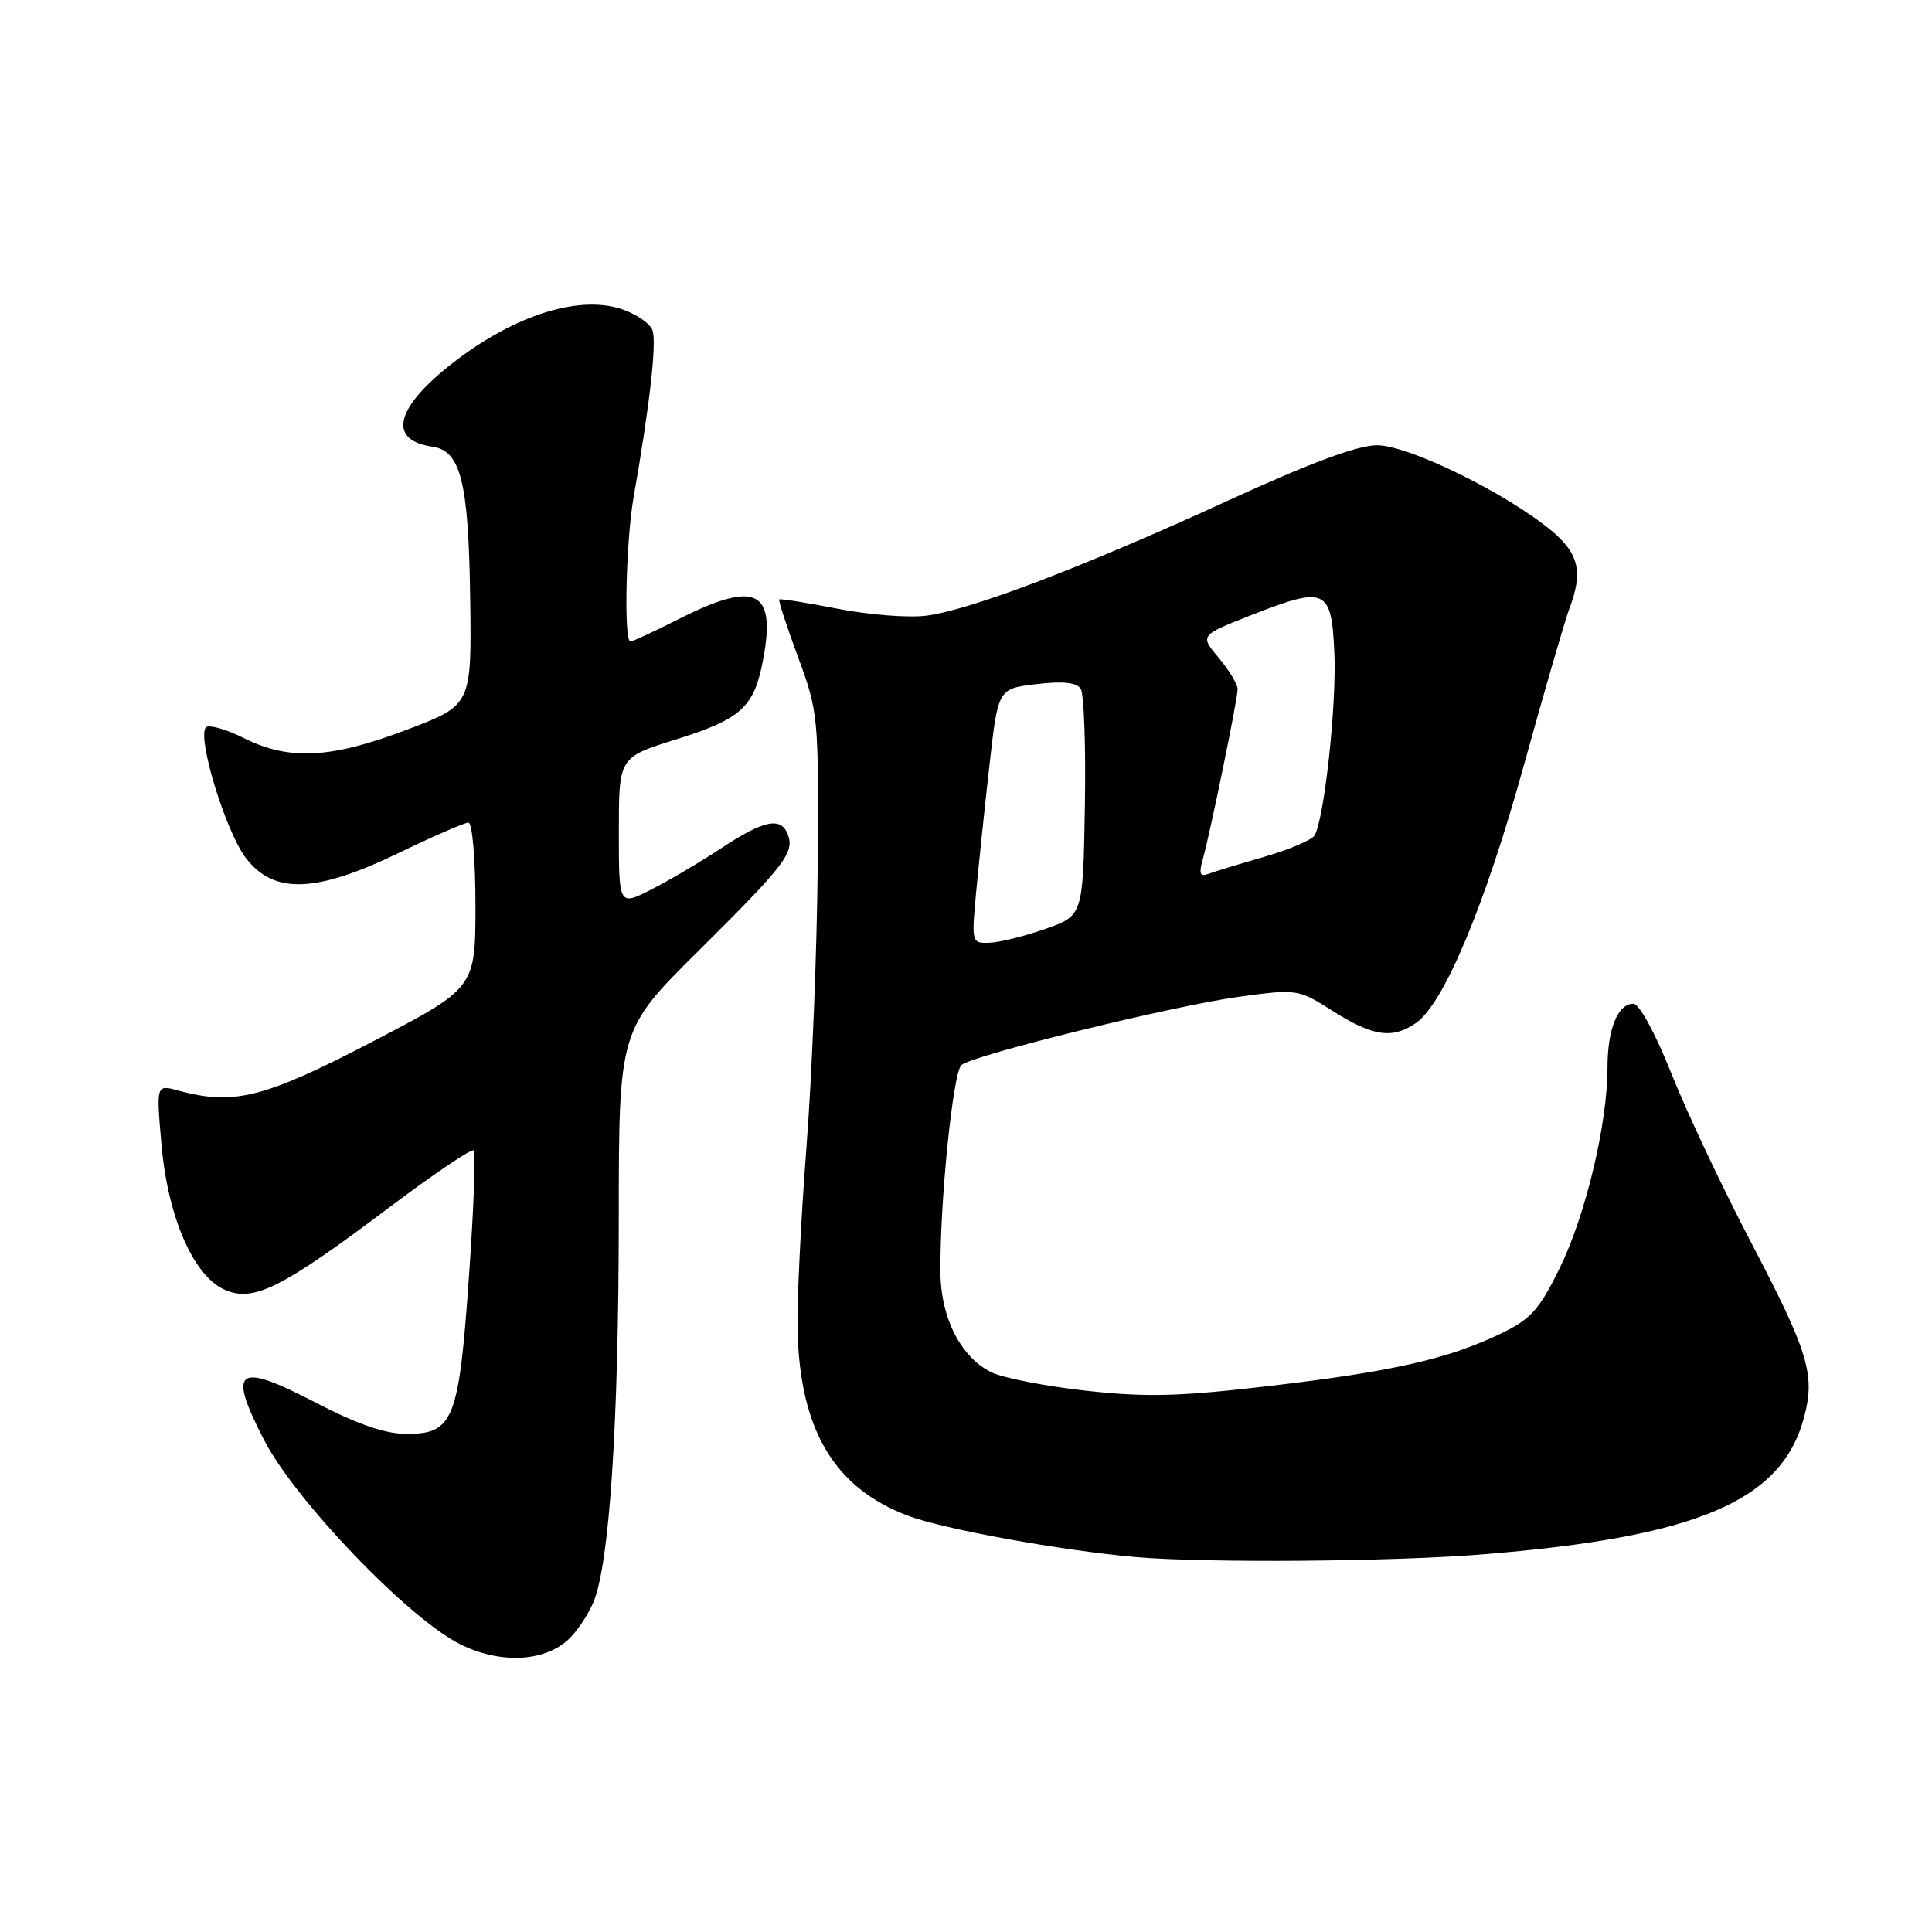 <?xml version="1.0" encoding="UTF-8" standalone="no"?>
<!DOCTYPE svg PUBLIC "-//W3C//DTD SVG 1.1//EN" "http://www.w3.org/Graphics/SVG/1.1/DTD/svg11.dtd" >
<svg xmlns="http://www.w3.org/2000/svg" xmlns:xlink="http://www.w3.org/1999/xlink" version="1.1" viewBox="0 0 256 256">
 <g >
 <path fill="currentColor"
d=" M 75.22 217.33 C 76.35 216.33 77.88 214.06 78.63 212.30 C 80.75 207.29 81.98 188.70 81.99 161.48 C 82.00 136.46 82.00 136.46 92.57 125.98 C 104.03 114.61 105.30 112.95 104.39 110.57 C 103.48 108.20 101.23 108.66 95.60 112.37 C 92.80 114.22 88.59 116.71 86.25 117.89 C 82.00 120.04 82.00 120.04 82.00 110.20 C 82.00 100.35 82.00 100.35 89.51 98.00 C 98.28 95.25 99.93 93.73 101.13 87.34 C 102.84 78.18 100.14 76.88 90.00 82.00 C 86.73 83.65 83.82 85.00 83.53 85.00 C 82.64 85.00 82.94 71.68 83.95 65.92 C 86.09 53.78 87.05 45.29 86.45 43.74 C 86.11 42.84 84.26 41.58 82.34 40.95 C 76.45 39.00 67.51 42.00 59.25 48.69 C 52.27 54.34 51.53 58.36 57.31 59.19 C 61.05 59.72 62.09 63.90 62.30 79.21 C 62.50 93.42 62.50 93.42 54.00 96.66 C 43.89 100.51 38.35 100.81 32.37 97.83 C 29.97 96.63 27.69 95.98 27.29 96.38 C 26.06 97.61 29.89 110.17 32.57 113.68 C 36.27 118.53 41.84 118.34 52.88 113.00 C 57.43 110.80 61.57 109.00 62.07 109.00 C 62.59 109.00 63.00 113.91 63.00 119.96 C 63.00 130.92 63.00 130.92 49.25 138.08 C 34.98 145.50 30.99 146.50 23.60 144.50 C 20.70 143.71 20.70 143.71 21.39 151.60 C 22.24 161.39 25.69 169.21 29.91 170.96 C 33.69 172.53 37.47 170.61 51.62 159.96 C 57.48 155.55 62.50 152.16 62.77 152.44 C 63.05 152.72 62.77 160.23 62.14 169.14 C 60.81 188.17 60.09 190.00 53.88 190.00 C 51.05 190.00 47.37 188.73 41.84 185.86 C 31.38 180.42 30.10 181.33 34.98 190.79 C 39.13 198.84 54.17 214.50 61.00 217.88 C 66.21 220.46 71.95 220.24 75.22 217.33 Z  M 196.46 205.96 C 224.90 203.66 236.06 198.91 239.03 187.87 C 240.57 182.18 239.67 179.22 231.96 164.50 C 228.22 157.35 223.49 147.34 221.47 142.25 C 219.35 136.92 217.21 133.00 216.43 133.00 C 214.36 133.00 213.00 136.36 213.00 141.48 C 213.00 148.89 210.12 160.99 206.68 168.00 C 203.94 173.59 202.84 174.81 198.78 176.75 C 191.79 180.09 184.44 181.75 168.21 183.65 C 156.27 185.05 151.87 185.16 143.91 184.28 C 138.57 183.69 132.93 182.59 131.40 181.85 C 127.34 179.89 124.66 174.66 124.61 168.61 C 124.53 159.25 126.28 142.01 127.40 141.12 C 129.11 139.74 155.60 133.24 164.23 132.07 C 171.90 131.03 172.01 131.05 176.68 134.01 C 181.92 137.34 184.55 137.70 187.64 135.54 C 191.34 132.95 196.79 119.92 201.92 101.40 C 204.68 91.44 207.40 82.07 207.97 80.58 C 209.79 75.79 209.20 73.31 205.52 70.27 C 199.45 65.27 186.63 59.00 182.47 59.00 C 179.88 59.00 173.60 61.34 162.59 66.39 C 143.52 75.14 128.60 80.83 122.74 81.58 C 120.41 81.88 115.12 81.47 111.00 80.66 C 106.88 79.86 103.39 79.30 103.25 79.43 C 103.12 79.56 104.24 83.00 105.75 87.08 C 108.42 94.32 108.49 94.99 108.35 114.50 C 108.27 125.50 107.60 142.38 106.86 152.00 C 106.12 161.62 105.59 172.53 105.68 176.24 C 105.98 189.50 110.58 197.20 120.36 200.86 C 125.12 202.64 140.72 205.47 150.50 206.32 C 159.73 207.12 184.61 206.93 196.46 205.96 Z  M 129.34 118.25 C 129.69 114.54 130.48 106.94 131.11 101.37 C 132.25 91.25 132.25 91.25 137.33 90.65 C 140.82 90.23 142.66 90.43 143.20 91.27 C 143.64 91.95 143.89 98.99 143.75 106.91 C 143.50 121.33 143.50 121.33 138.50 123.09 C 135.75 124.05 132.42 124.88 131.11 124.92 C 128.75 125.00 128.72 124.89 129.34 118.25 Z  M 159.36 113.92 C 160.35 110.40 163.98 92.70 163.99 91.33 C 164.00 90.68 162.87 88.81 161.49 87.17 C 158.98 84.19 158.98 84.19 165.84 81.49 C 175.68 77.63 176.43 77.98 176.81 86.51 C 177.12 93.45 175.46 108.64 174.17 110.72 C 173.80 111.31 170.80 112.58 167.50 113.54 C 164.20 114.49 160.87 115.51 160.09 115.80 C 159.01 116.21 158.84 115.76 159.36 113.92 Z "/>
</g>
</svg>